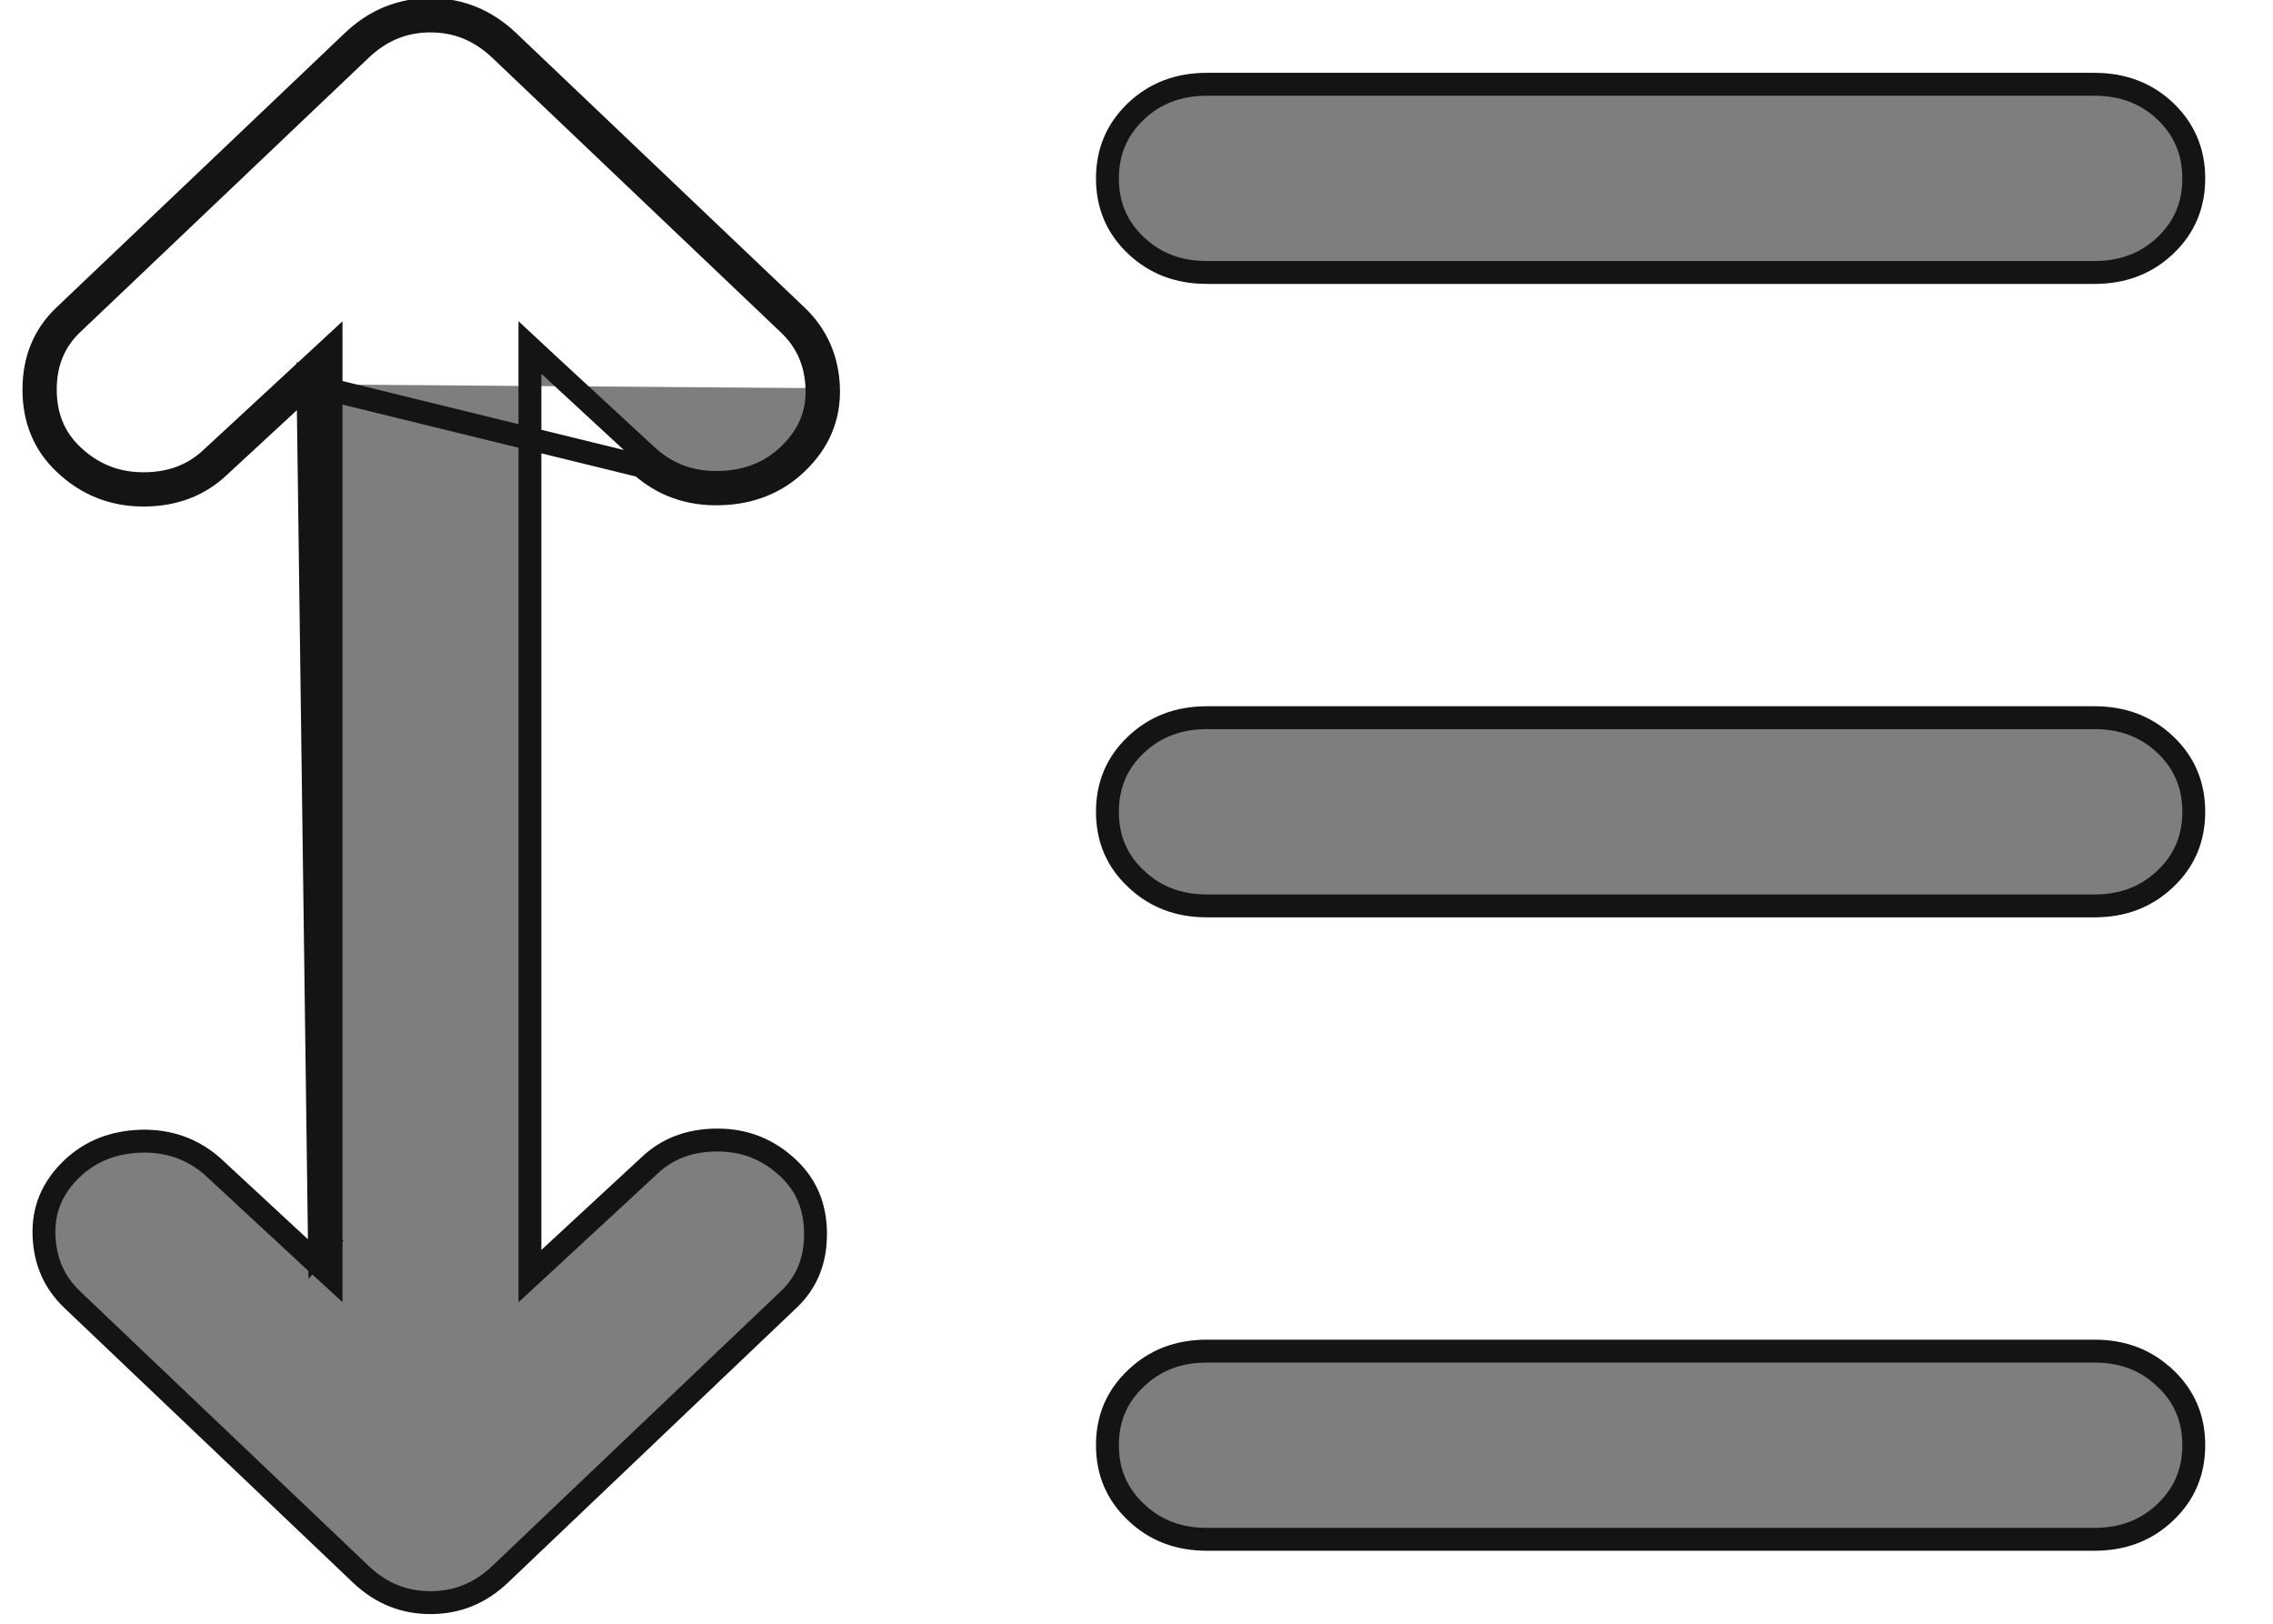 <svg width="14" height="10" viewBox="0 0 14 10" fill="none" xmlns="http://www.w3.org/2000/svg">
<path d="M4.437 3.041L4.435 2.971C4.264 2.976 4.119 2.925 3.997 2.818L3.382 2.25L3.264 2.14V2.302V7.698V7.859L3.382 7.75L3.997 7.181L3.997 7.181L3.998 7.18C4.109 7.074 4.248 7.021 4.42 7.021C4.589 7.021 4.734 7.079 4.857 7.196C4.968 7.301 5.023 7.434 5.023 7.6C5.023 7.766 4.968 7.899 4.857 8.004L3.081 9.695C2.957 9.813 2.815 9.87 2.651 9.87C2.488 9.87 2.346 9.813 2.222 9.695L0.445 8.004C0.334 7.898 0.276 7.767 0.271 7.606L0.271 7.606C0.266 7.448 0.322 7.313 0.445 7.196C0.557 7.09 0.696 7.034 0.869 7.028C1.039 7.024 1.183 7.075 1.306 7.181L1.92 7.75L2.039 7.859V7.698V2.302V2.14L1.92 2.25L1.305 2.819L1.305 2.819L1.305 2.819C1.194 2.925 1.055 2.979 0.884 2.979C0.714 2.979 0.569 2.921 0.445 2.803C0.335 2.698 0.279 2.565 0.279 2.399C0.279 2.233 0.335 2.1 0.445 1.995L2.222 0.305C2.346 0.187 2.488 0.129 2.651 0.129C2.815 0.129 2.957 0.187 3.081 0.305L4.857 1.995C4.969 2.101 5.027 2.232 5.032 2.393L5.103 2.391M4.437 3.041L4.434 2.971C4.606 2.966 4.746 2.909 4.857 2.803C4.98 2.686 5.037 2.551 5.032 2.393L5.103 2.391M4.437 3.041C4.624 3.036 4.781 2.973 4.906 2.854C5.043 2.724 5.108 2.57 5.103 2.391M4.437 3.041C4.248 3.047 4.086 2.99 3.949 2.87L1.897 2.367M5.103 2.391C5.097 2.212 5.031 2.063 4.906 1.944L3.13 0.254C2.993 0.124 2.833 0.059 2.651 0.059C2.469 0.059 2.31 0.124 2.173 0.254L0.397 1.944C0.271 2.063 0.209 2.215 0.209 2.399C0.209 2.583 0.271 2.735 0.397 2.854C0.533 2.984 0.696 3.049 0.884 3.049C1.071 3.049 1.228 2.99 1.353 2.87L1.897 2.367M1.897 2.367V2.302H1.968L2.016 2.353L1.968 2.398V7.602L2.016 7.646L1.968 7.698L1.897 2.367ZM6.996 5.411L6.996 5.411C6.879 5.301 6.821 5.165 6.821 5C6.821 4.834 6.879 4.698 6.996 4.587C7.113 4.476 7.257 4.42 7.434 4.42H12.9C13.077 4.42 13.221 4.476 13.338 4.587C13.454 4.698 13.512 4.834 13.512 5C13.512 5.165 13.454 5.301 13.338 5.411L13.338 5.411C13.221 5.523 13.077 5.579 12.9 5.579H7.434C7.257 5.579 7.113 5.523 6.996 5.411ZM13.337 8.489L13.338 8.489C13.454 8.6 13.512 8.735 13.512 8.9C13.512 9.066 13.454 9.201 13.338 9.312L13.338 9.312C13.221 9.424 13.077 9.48 12.9 9.48H7.434C7.257 9.48 7.113 9.424 6.996 9.312L6.996 9.312C6.879 9.201 6.821 9.066 6.821 8.9C6.821 8.735 6.879 8.6 6.996 8.489L6.996 8.489C7.113 8.377 7.257 8.321 7.434 8.321H12.9C13.077 8.321 13.221 8.377 13.337 8.489ZM7.434 1.678C7.257 1.678 7.113 1.622 6.996 1.511C6.879 1.4 6.821 1.264 6.821 1.099C6.821 0.934 6.879 0.798 6.996 0.686C7.113 0.575 7.257 0.519 7.434 0.519H12.9C13.077 0.519 13.221 0.575 13.338 0.686C13.454 0.798 13.512 0.934 13.512 1.099C13.512 1.264 13.454 1.4 13.338 1.511C13.221 1.622 13.077 1.678 12.9 1.678H7.434Z" fill="#7E7E7E" stroke="#141414" stroke-width="0.141"/>
</svg>
